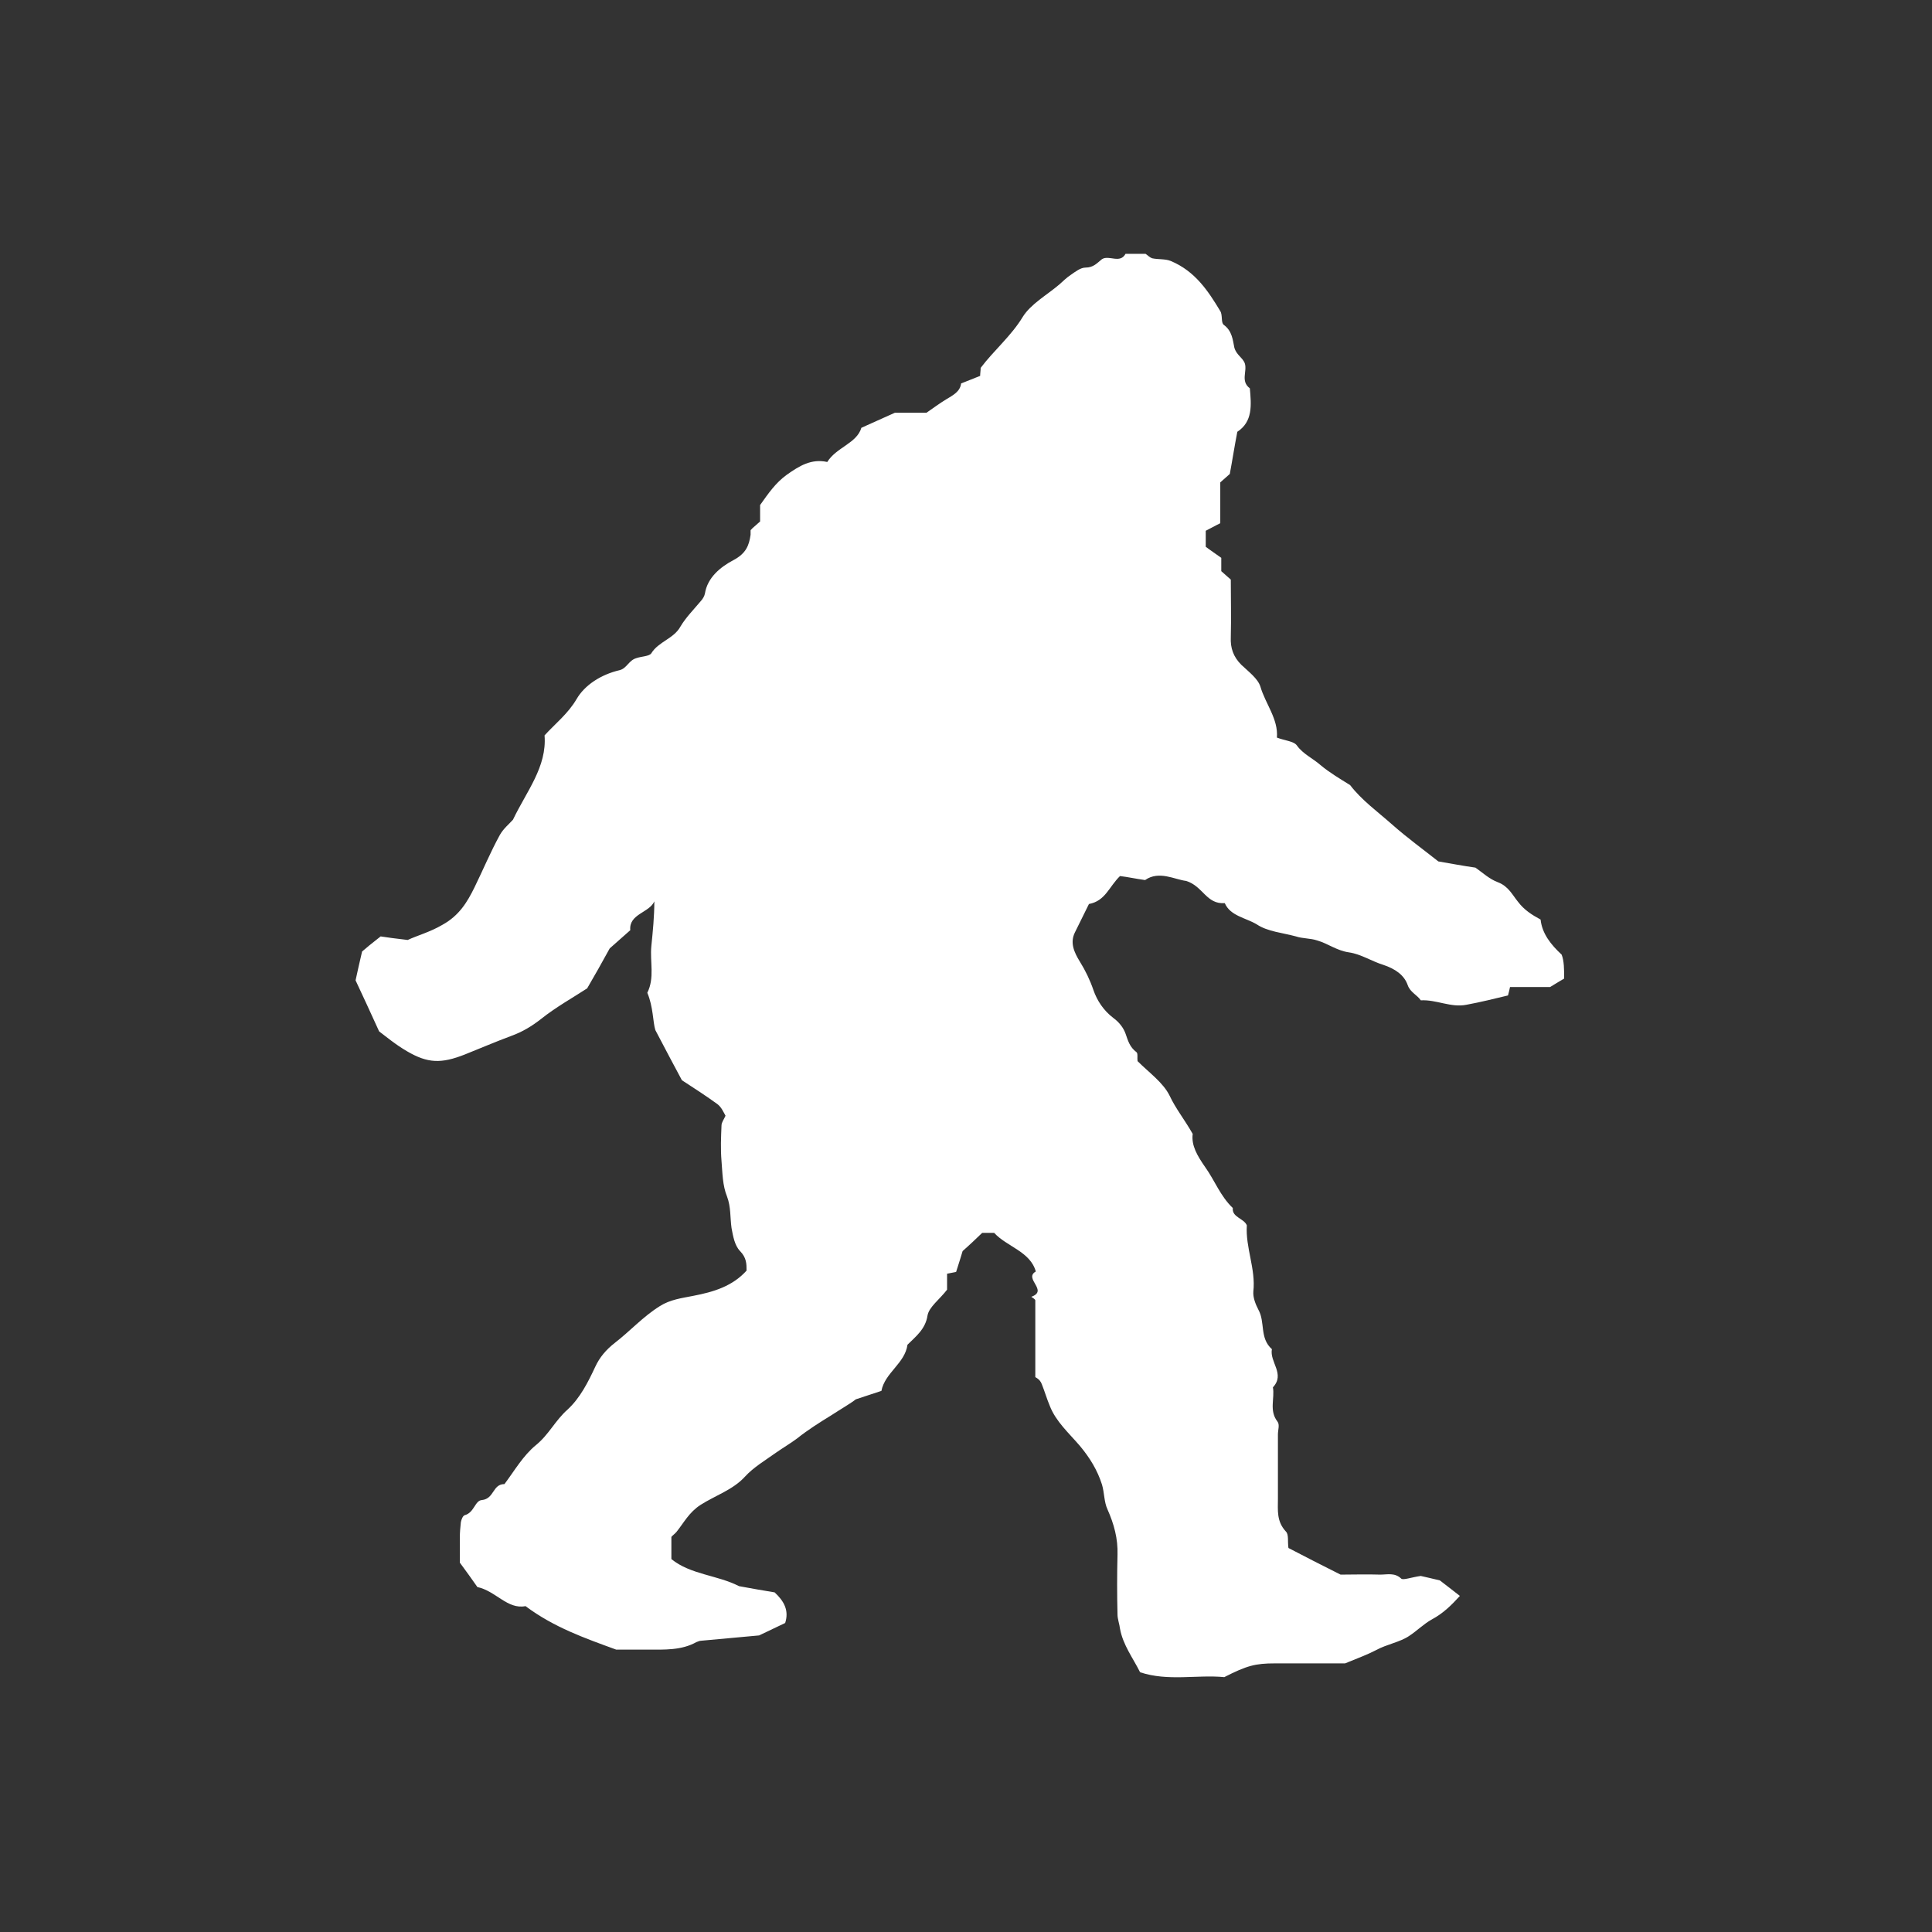 <?xml version="1.0" encoding="UTF-8"?>
<svg width="180" height="180" viewBox="0 0 180 180" xmlns="http://www.w3.org/2000/svg">
    <rect x="0" y="0" width="180" height="180" fill="#333333" stroke="none"/>
    <path id="svg4" fill="#FFFFFF" stroke="none" d="M 145.728 91.172 C 145.354 91.379 144.981 91.627 144.42 91.958 C 143.346 91.958 142.038 91.958 140.684 91.958 C 140.637 92.206 140.591 92.371 140.497 92.743 C 139.283 93.033 137.975 93.364 136.621 93.612 C 135.173 93.901 133.819 93.115 132.371 93.198 C 132.044 92.702 131.39 92.454 131.157 91.792 C 130.83 90.841 129.989 90.262 128.868 89.89 C 127.794 89.559 126.813 88.898 125.693 88.732 C 124.525 88.567 123.731 87.905 122.704 87.616 C 122.096 87.409 121.349 87.451 120.742 87.244 C 119.528 86.913 118.08 86.789 117.099 86.127 C 116.072 85.507 114.624 85.342 114.11 84.143 C 112.382 84.267 112.102 82.571 110.514 82.075 C 109.44 81.951 107.992 81.083 106.685 81.993 C 105.797 81.869 105.05 81.703 104.349 81.62 C 103.322 82.613 102.995 83.936 101.454 84.225 C 101.034 85.094 100.567 86.003 100.146 86.872 C 99.679 87.823 100.053 88.691 100.613 89.601 C 101.127 90.428 101.547 91.296 101.874 92.247 C 102.201 93.198 102.808 94.149 103.742 94.852 C 104.256 95.224 104.676 95.762 104.863 96.299 C 105.097 96.961 105.237 97.54 105.891 98.036 C 106.031 98.16 105.937 98.574 105.984 98.863 C 107.012 99.897 108.366 100.848 108.973 102.088 C 109.533 103.287 110.374 104.321 111.121 105.644 C 110.981 106.719 111.542 107.67 112.289 108.745 C 113.176 109.986 113.69 111.433 114.858 112.549 C 114.764 113.418 115.885 113.5 116.165 114.162 C 116.025 116.23 117.006 118.214 116.772 120.323 C 116.726 120.861 116.959 121.481 117.239 122.018 C 117.893 123.176 117.333 124.665 118.5 125.698 C 118.267 126.898 119.761 128.014 118.594 129.254 C 118.781 130.288 118.22 131.405 119.014 132.438 C 119.248 132.728 119.061 133.224 119.061 133.637 C 119.061 135.622 119.061 137.648 119.061 139.633 C 119.061 140.708 118.921 141.742 119.808 142.693 C 120.088 142.982 119.948 143.603 120.042 144.223 C 121.536 145.008 123.171 145.835 124.899 146.704 C 126.066 146.704 127.327 146.662 128.588 146.704 C 129.242 146.704 129.943 146.497 130.55 147.076 C 130.736 147.241 131.484 146.952 132.371 146.828 C 132.698 146.91 133.492 147.076 134.146 147.241 C 134.753 147.696 135.313 148.151 136.014 148.688 C 135.22 149.557 134.473 150.301 133.399 150.88 C 132.651 151.293 131.997 151.955 131.297 152.41 C 130.456 152.989 129.195 153.195 128.215 153.733 C 127.421 154.147 126.533 154.477 125.319 154.973 C 123.451 154.973 121.116 154.973 118.781 154.973 C 116.959 154.973 116.165 155.18 114.064 156.255 C 111.542 156.007 108.833 156.669 106.218 155.8 C 105.564 154.477 104.63 153.278 104.349 151.748 C 104.303 151.335 104.116 150.839 104.116 150.425 C 104.069 148.564 104.069 146.704 104.116 144.843 C 104.163 143.354 103.789 141.99 103.182 140.625 C 102.855 139.922 102.902 139.095 102.668 138.31 C 102.248 136.987 101.547 135.829 100.613 134.712 C 99.586 133.513 98.372 132.438 97.811 130.991 C 97.531 130.33 97.344 129.668 97.064 128.965 C 96.97 128.717 96.83 128.51 96.457 128.303 C 96.457 125.905 96.457 123.507 96.457 121.15 C 96.457 121.067 96.27 120.943 96.083 120.819 C 97.718 120.24 95.336 119.124 96.503 118.462 C 95.99 116.602 93.795 116.147 92.627 114.865 C 92.207 114.865 91.786 114.865 91.506 114.865 C 90.946 115.403 90.432 115.899 89.685 116.56 C 89.545 117.015 89.311 117.801 89.078 118.504 C 88.657 118.586 88.471 118.628 88.237 118.669 C 88.237 119.248 88.237 119.827 88.237 120.158 C 87.537 121.067 86.556 121.77 86.416 122.556 C 86.229 123.838 85.295 124.541 84.548 125.285 C 84.314 127.022 82.446 127.89 82.119 129.585 C 81.512 129.792 80.858 129.999 79.737 130.371 C 79.27 130.743 78.336 131.281 77.449 131.859 C 76.375 132.521 75.254 133.224 74.273 134.01 C 73.666 134.464 72.965 134.878 72.311 135.333 C 71.331 136.036 70.21 136.697 69.416 137.566 C 68.295 138.806 66.614 139.344 65.259 140.212 C 64.185 140.915 63.718 141.866 63.018 142.734 C 62.878 142.9 62.691 143.024 62.551 143.189 C 62.551 143.851 62.551 144.554 62.551 145.256 C 64.325 146.704 66.847 146.745 68.855 147.779 C 69.976 147.986 71.144 148.192 72.171 148.358 C 73.059 149.185 73.526 150.053 73.152 151.211 C 72.358 151.583 71.518 151.996 70.724 152.369 C 68.902 152.534 67.128 152.699 65.306 152.865 C 65.166 152.865 65.026 152.947 64.886 152.989 C 63.485 153.774 61.897 153.692 60.309 153.692 C 59.281 153.692 58.301 153.692 57.413 153.692 C 54.471 152.617 51.622 151.624 48.96 149.639 C 47.279 149.97 46.205 148.234 44.477 147.861 C 43.963 147.117 43.449 146.414 42.842 145.587 C 42.842 144.884 42.842 144.057 42.842 143.23 C 42.842 142.776 42.889 142.279 42.936 141.825 C 42.982 141.576 43.122 141.204 43.309 141.163 C 44.197 140.915 44.243 139.798 44.897 139.757 C 46.065 139.633 45.878 138.269 46.999 138.269 C 47.933 137.028 48.727 135.622 49.941 134.63 C 51.155 133.637 51.716 132.356 52.883 131.322 C 54.051 130.247 54.798 128.758 55.452 127.352 C 55.872 126.443 56.479 125.74 57.273 125.12 C 58.721 124.003 59.889 122.68 61.476 121.688 C 62.457 121.067 63.531 120.943 64.559 120.737 C 66.52 120.364 68.248 119.827 69.556 118.38 C 69.556 117.759 69.556 117.181 68.949 116.56 C 68.435 116.023 68.295 115.154 68.155 114.41 C 68.015 113.418 68.108 112.467 67.735 111.474 C 67.314 110.441 67.314 109.283 67.221 108.166 C 67.128 107.05 67.174 105.975 67.221 104.859 C 67.221 104.569 67.454 104.28 67.595 103.949 C 67.408 103.618 67.221 103.163 66.847 102.874 C 65.82 102.13 64.746 101.427 63.531 100.641 C 62.831 99.359 62.084 97.912 61.056 95.969 C 60.823 95.224 60.869 93.818 60.309 92.495 C 61.009 91.089 60.542 89.601 60.683 88.154 C 60.823 86.789 60.963 85.383 60.963 83.977 C 60.496 85.052 58.581 85.135 58.721 86.665 C 58.02 87.285 57.273 87.947 56.806 88.36 C 56.059 89.725 55.452 90.8 54.705 92.082 C 53.444 92.909 51.809 93.818 50.408 94.935 C 49.567 95.596 48.68 96.134 47.653 96.506 C 46.205 97.044 44.757 97.664 43.309 98.243 C 41.114 99.111 39.853 99.07 37.938 97.953 C 36.864 97.333 35.93 96.547 35.323 96.093 C 34.482 94.232 33.782 92.743 33.128 91.337 C 33.315 90.469 33.502 89.642 33.735 88.65 C 34.109 88.319 34.669 87.864 35.463 87.244 C 36.024 87.327 36.864 87.451 37.985 87.575 C 38.872 87.161 40.087 86.83 41.208 86.169 C 42.795 85.301 43.543 84.019 44.197 82.696 C 44.99 81.083 45.691 79.388 46.578 77.775 C 46.905 77.196 47.466 76.741 47.793 76.369 C 49.054 73.723 50.968 71.449 50.735 68.513 C 51.716 67.438 52.93 66.487 53.724 65.122 C 54.471 63.84 55.966 62.848 57.74 62.435 C 58.394 62.269 58.581 61.525 59.281 61.318 C 59.748 61.153 60.496 61.153 60.683 60.863 C 61.336 59.788 62.784 59.499 63.391 58.382 C 63.905 57.514 64.652 56.77 65.306 55.984 C 65.493 55.777 65.633 55.529 65.68 55.281 C 65.913 53.834 67.081 52.842 68.342 52.18 C 69.509 51.56 69.79 50.815 69.93 49.823 C 69.93 49.699 69.93 49.534 69.93 49.41 C 69.93 49.368 70.023 49.327 70.07 49.244 C 70.303 49.037 70.49 48.872 70.817 48.583 C 70.817 48.045 70.817 47.466 70.817 47.053 C 71.611 45.936 72.265 44.985 73.292 44.241 C 74.46 43.414 75.581 42.711 77.075 43.042 C 77.916 41.677 79.831 41.305 80.251 39.858 C 81.232 39.403 82.212 38.99 83.38 38.452 C 84.221 38.452 85.342 38.452 86.322 38.452 C 86.976 37.997 87.537 37.584 88.144 37.212 C 88.751 36.84 89.451 36.509 89.545 35.723 C 90.105 35.516 90.666 35.268 91.319 35.02 C 91.319 34.772 91.366 34.524 91.366 34.276 C 92.58 32.663 94.215 31.299 95.289 29.521 C 96.036 28.322 97.531 27.495 98.698 26.502 C 99.025 26.213 99.352 25.882 99.726 25.634 C 100.146 25.345 100.66 24.931 101.127 24.931 C 101.874 24.931 102.201 24.518 102.668 24.145 C 103.322 23.732 104.349 24.6 104.863 23.649 C 105.47 23.649 106.124 23.649 106.731 23.649 C 106.918 23.773 107.105 23.98 107.338 24.063 C 107.899 24.187 108.553 24.104 109.066 24.311 C 111.355 25.262 112.569 27.123 113.69 28.983 C 113.924 29.355 113.737 30.058 114.017 30.265 C 114.811 30.844 114.858 31.712 114.998 32.374 C 115.184 33.077 115.792 33.325 115.978 33.862 C 116.212 34.607 115.558 35.516 116.445 36.178 C 116.586 37.749 116.726 39.279 115.278 40.23 C 114.998 41.677 114.811 42.918 114.577 44.158 C 114.297 44.406 114.017 44.654 113.69 44.944 C 113.69 46.143 113.69 47.466 113.69 48.748 C 113.176 48.996 112.756 49.244 112.336 49.451 C 112.336 49.864 112.336 50.278 112.336 50.94 C 112.709 51.229 113.27 51.601 113.783 51.973 C 113.783 52.428 113.783 52.842 113.783 53.214 C 114.11 53.503 114.391 53.751 114.671 53.999 C 114.671 55.777 114.717 57.555 114.671 59.375 C 114.624 60.367 114.904 61.194 115.652 61.938 C 116.305 62.559 117.193 63.22 117.426 63.964 C 117.893 65.577 119.108 66.983 118.967 68.72 C 119.715 69.009 120.555 69.05 120.836 69.464 C 121.396 70.249 122.33 70.663 123.031 71.283 C 123.871 71.986 124.852 72.565 125.786 73.144 C 126.86 74.55 128.355 75.625 129.709 76.824 C 131.11 78.064 132.651 79.181 134.006 80.256 C 135.22 80.463 136.294 80.669 137.462 80.835 C 138.115 81.29 138.769 81.91 139.563 82.199 C 140.544 82.571 140.918 83.398 141.431 84.019 C 141.992 84.763 142.692 85.218 143.533 85.673 C 143.673 86.996 144.514 88.03 145.494 88.939 C 145.728 89.518 145.728 90.345 145.728 91.172 Z"/>
</svg>
